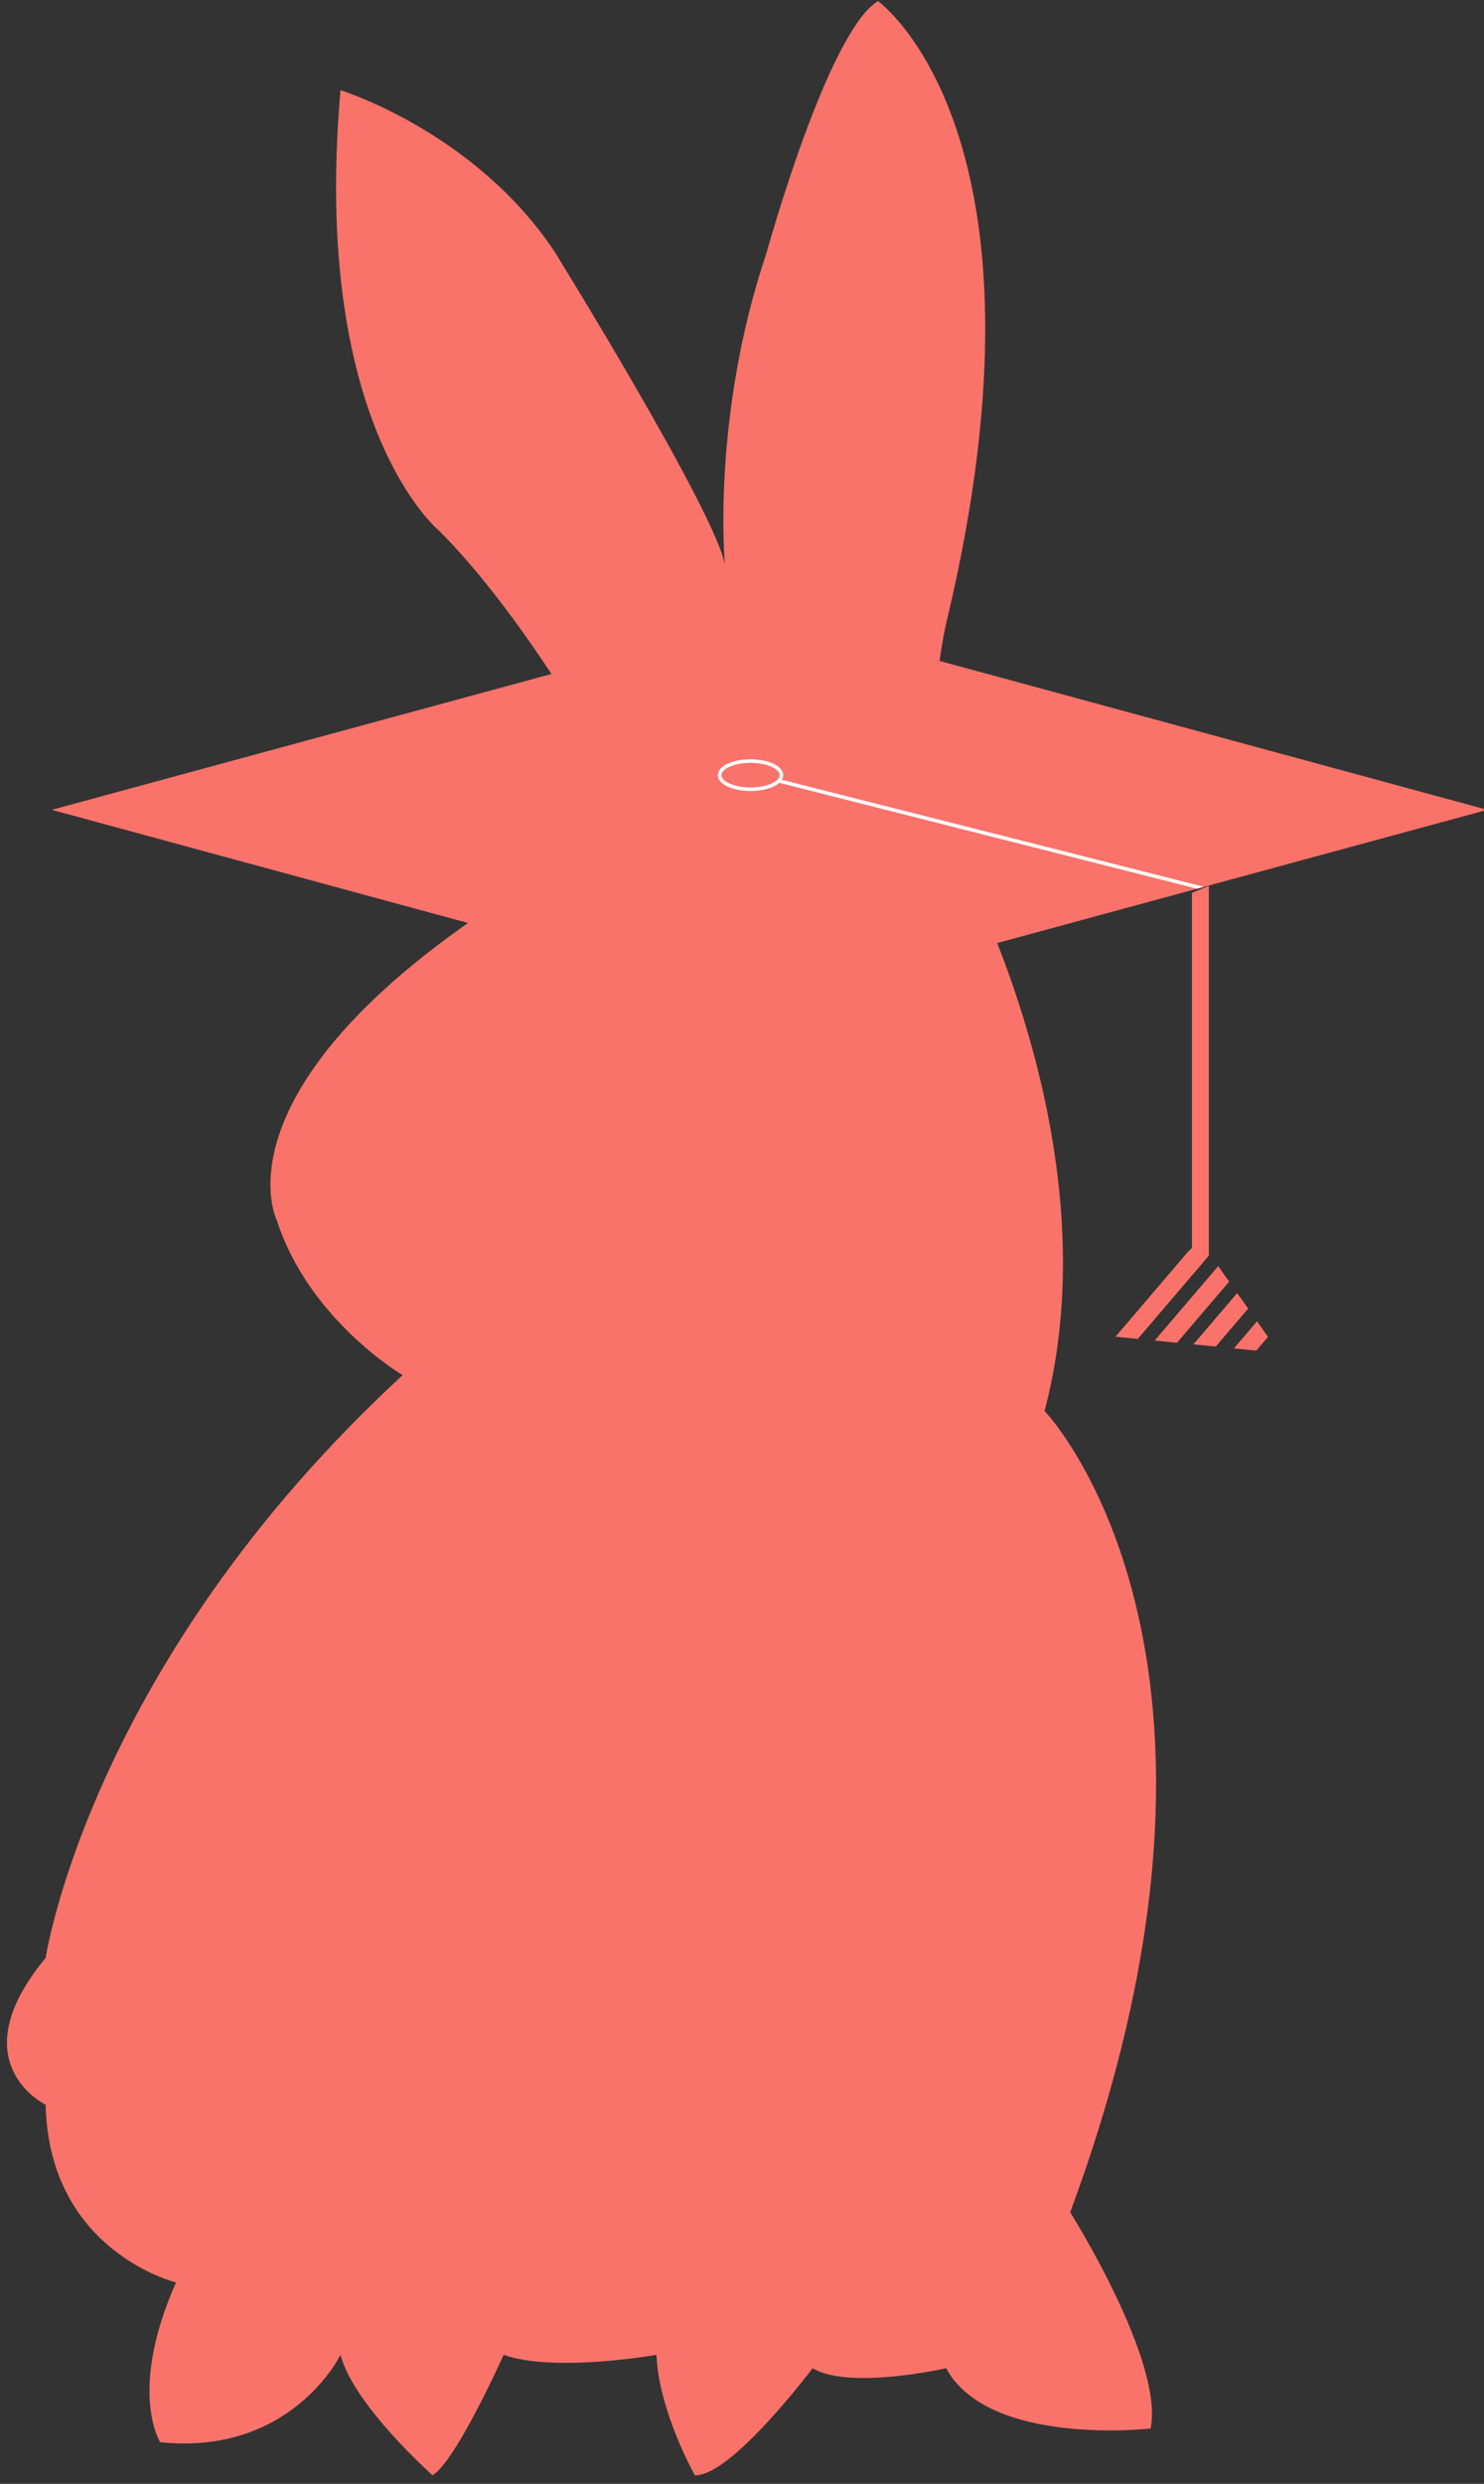 <?xml version="1.0" encoding="UTF-8" standalone="no"?><!DOCTYPE svg PUBLIC "-//W3C//DTD SVG 1.1//EN" "http://www.w3.org/Graphics/SVG/1.1/DTD/svg11.dtd"><svg width="100%" height="100%" viewBox="0 0 177 296" version="1.1" xmlns="http://www.w3.org/2000/svg" xmlns:xlink="http://www.w3.org/1999/xlink" xml:space="preserve" style="fill-rule:evenodd;clip-rule:evenodd;stroke-linecap:square;stroke-linejoin:round;stroke-miterlimit:1.5;"><rect x="0" y="0" width="177" height="296" fill="#333333" stroke="none"/><g id="取得済み"><path id="うさぎ" d="M72.459,99.814c0,0 2.061,-1.688 1.369,-4.658c-1.048,-4.496 -12.299,-22.938 -21.572,-32.013c-0.222,-0.217 -15.13,-12.817 -11.645,-52.394c0,0 16.155,4.993 25.622,19.381c0,0 19,30.697 20.228,37.143c0,0 -1.658,-17.496 4.964,-37.143c0,0 7.262,-26.309 13.289,-30.001c0,0 22.179,15.779 8.137,74.163c0,0 -3.232,13.796 0,24.936c0,0 20.544,35.577 11.738,68.915c0,0 27.766,28.846 3.053,95.493c0,0 11.236,17.785 9.591,25.768c0,0 -19.323,2.201 -24.382,-7.187c0,0 -11.527,2.629 -15.929,0c0,0 -9.695,12.898 -14.045,12.762c0,0 -4.31,-7.629 -4.581,-14.356c0,0 -12.132,2.154 -18.23,0c0,0 -5.627,12.598 -8.476,14.356c0,0 -9.441,-8.394 -10.979,-14.356c0,0 -5.831,12.034 -21.497,10.414c0,0 -3.902,-6.01 1.881,-19.041c0,0 -15.168,-3.692 -15.551,-21.177c0,0 -10.38,-4.998 0,-17.499c0,0 5.22,-35.006 42.58,-69.446c0,0 -11.158,-6.54 -15.01,-18.451c0,0 -9.592,-19.108 39.445,-45.609Z" style="fill:#f9736a;"/><g><path d="M91.782,73.252l85.607,23.253l-85.607,23.253l-85.606,-23.253l85.606,-23.253Z" style="fill:#f9736a;"/><clipPath id="_clip1"><path d="M91.782,73.252l85.607,23.253l-85.607,23.253l-85.606,-23.253l85.606,-23.253Z"/></clipPath><g clip-path="url(#_clip1)"><path d="M93.092,93.106l50.463,12.784" style="fill:#f9736a;stroke:#fff;stroke-width:0.42px;"/></g><ellipse cx="89.52" cy="92.374" rx="3.684" ry="1.678" style="fill:#f9736a;stroke:#fff;stroke-width:0.42px;stroke-linecap:round;"/><clipPath id="_clip2"><path d="M177.389,91.59l85.607,35.999l-85.607,36l-85.607,-36l85.607,-35.999Z"/></clipPath><g clip-path="url(#_clip2)"><rect x="142.164" y="105.471" width="2.022" height="55.726" style="fill:#f9736a;"/></g><clipPath id="_clip3"><path d="M143.131,147.802l9.447,13.417l-21.351,-2.104l11.904,-11.313Z"/></clipPath><g clip-path="url(#_clip3)"><path d="M154.519,155.462l-1.674,-1.417l-9.526,11.154l1.674,1.417l9.526,-11.154Zm-3.256,-2.322l-1.674,-1.417l-9.526,11.155l1.673,1.417l9.527,-11.155Zm-3.601,-1.651l-1.673,-1.417l-9.527,11.154l1.674,1.417l9.526,-11.154Zm-3.475,-1.863l-1.674,-1.417l-9.526,11.154l1.674,1.417l9.526,-11.154Z" style="fill:#f9736a;"/></g></g></g></svg>